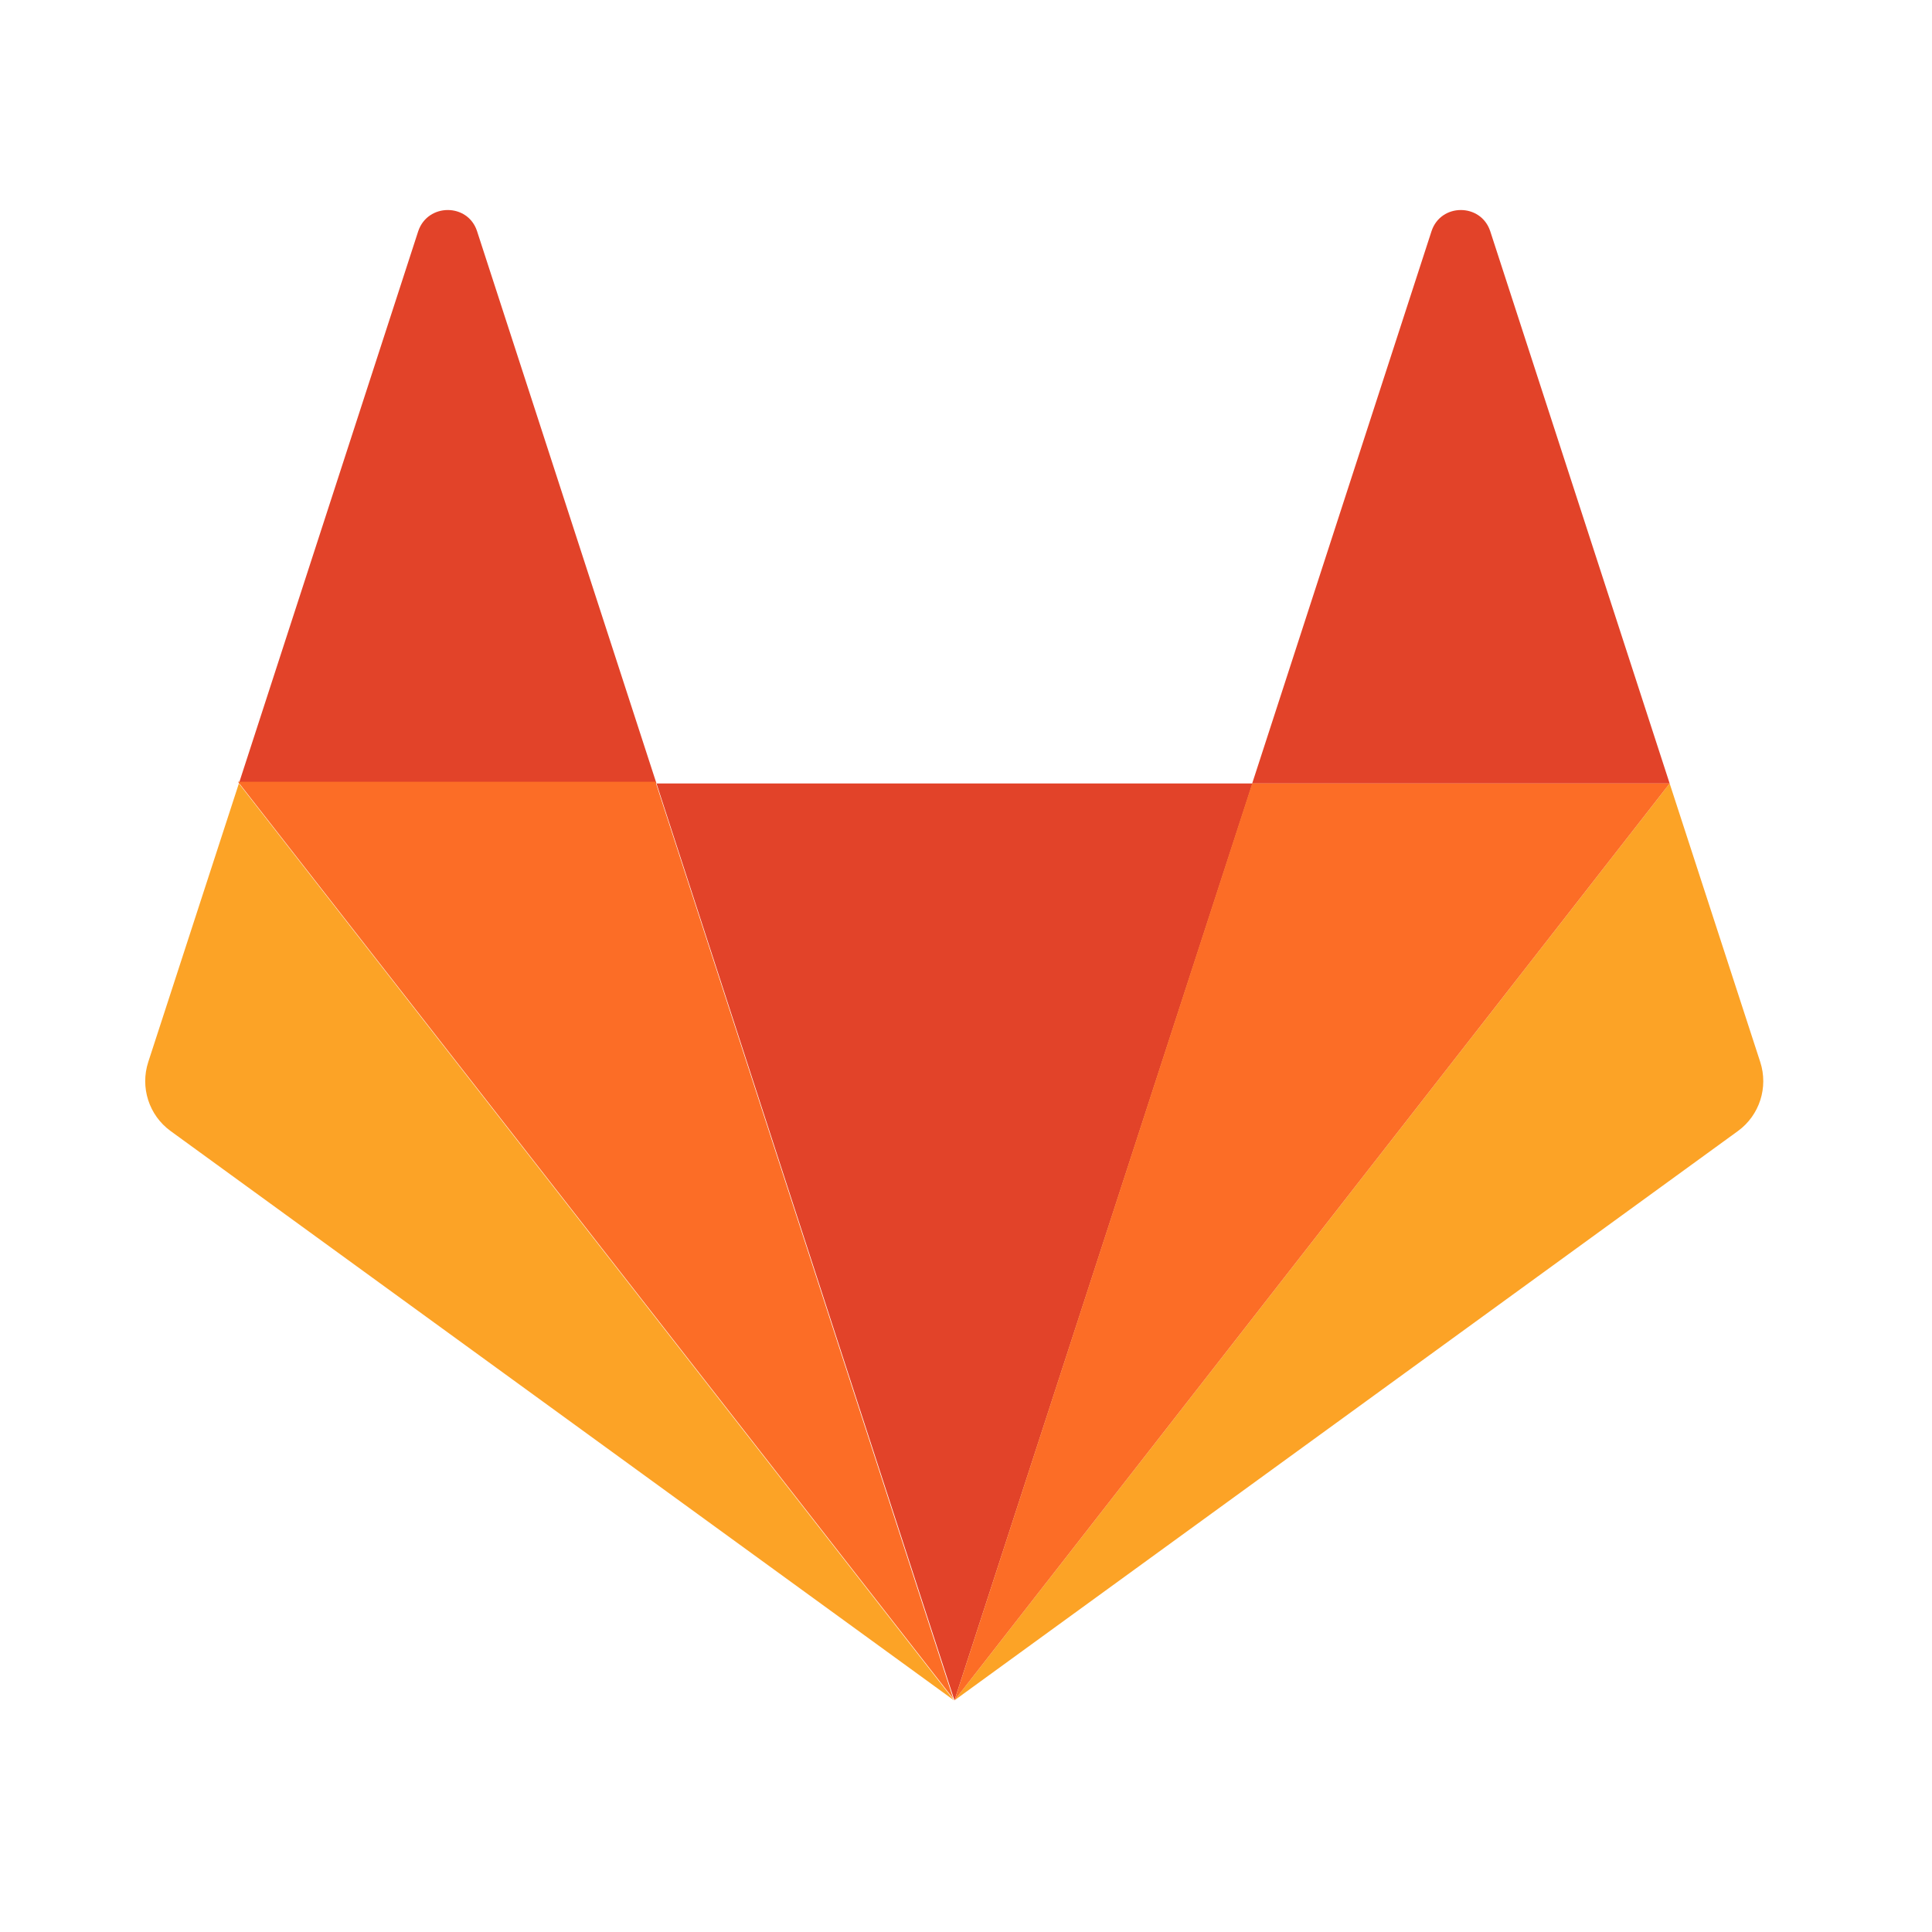 <?xml version="1.0" encoding="utf-8"?>
<!DOCTYPE svg PUBLIC "-//W3C//DTD SVG 1.1//EN" "http://www.w3.org/Graphics/SVG/1.1/DTD/svg11.dtd">
<svg version="1.1"
	 xmlns="http://www.w3.org/2000/svg" xmlns:xlink="http://www.w3.org/1999/xlink"
	 x="0px" y="0px" width="48px" height="48px" viewBox="-3.607 -5.218 48 48">
<defs>
</defs>
<path id="path50_2_" fill="#E24329" d="M20.106,37.027L20.106,37.027l7.405-22.78H12.703L20.106,37.027L20.106,37.027z"/>
<path id="path66_2_" fill="#FCA326" d="M2.328,14.247L2.328,14.247l-2.252,6.921c-0.204,0.629,0.016,1.321,0.554,1.713
	l19.465,14.146L2.328,14.247L2.328,14.247z"/>
<path id="path74_2_" fill="#E24329" d="M2.328,14.247h10.375L8.245,0.525c-0.228-0.7-1.224-0.7-1.461,0L2.328,14.247L2.328,14.247z"
	/>
<path id="path82_2_" fill="#FCA326" d="M37.875,14.247L37.875,14.247l2.251,6.921c0.204,0.629-0.016,1.321-0.553,1.713
	L20.106,37.027L37.875,14.247L37.875,14.247z"/>
<path id="path86_2_" fill="#E24329" d="M37.875,14.247H27.503l4.456-13.722c0.231-0.7,1.225-0.7,1.458,0L37.875,14.247
	L37.875,14.247z"/>
<polygon fill="#FC6D26" points="20.106,37.027 27.503,14.247 37.875,14.247 "/>
<polygon fill="#FC6D26" points="20.076,36.984 12.678,14.205 2.306,14.205 "/>
</svg>
